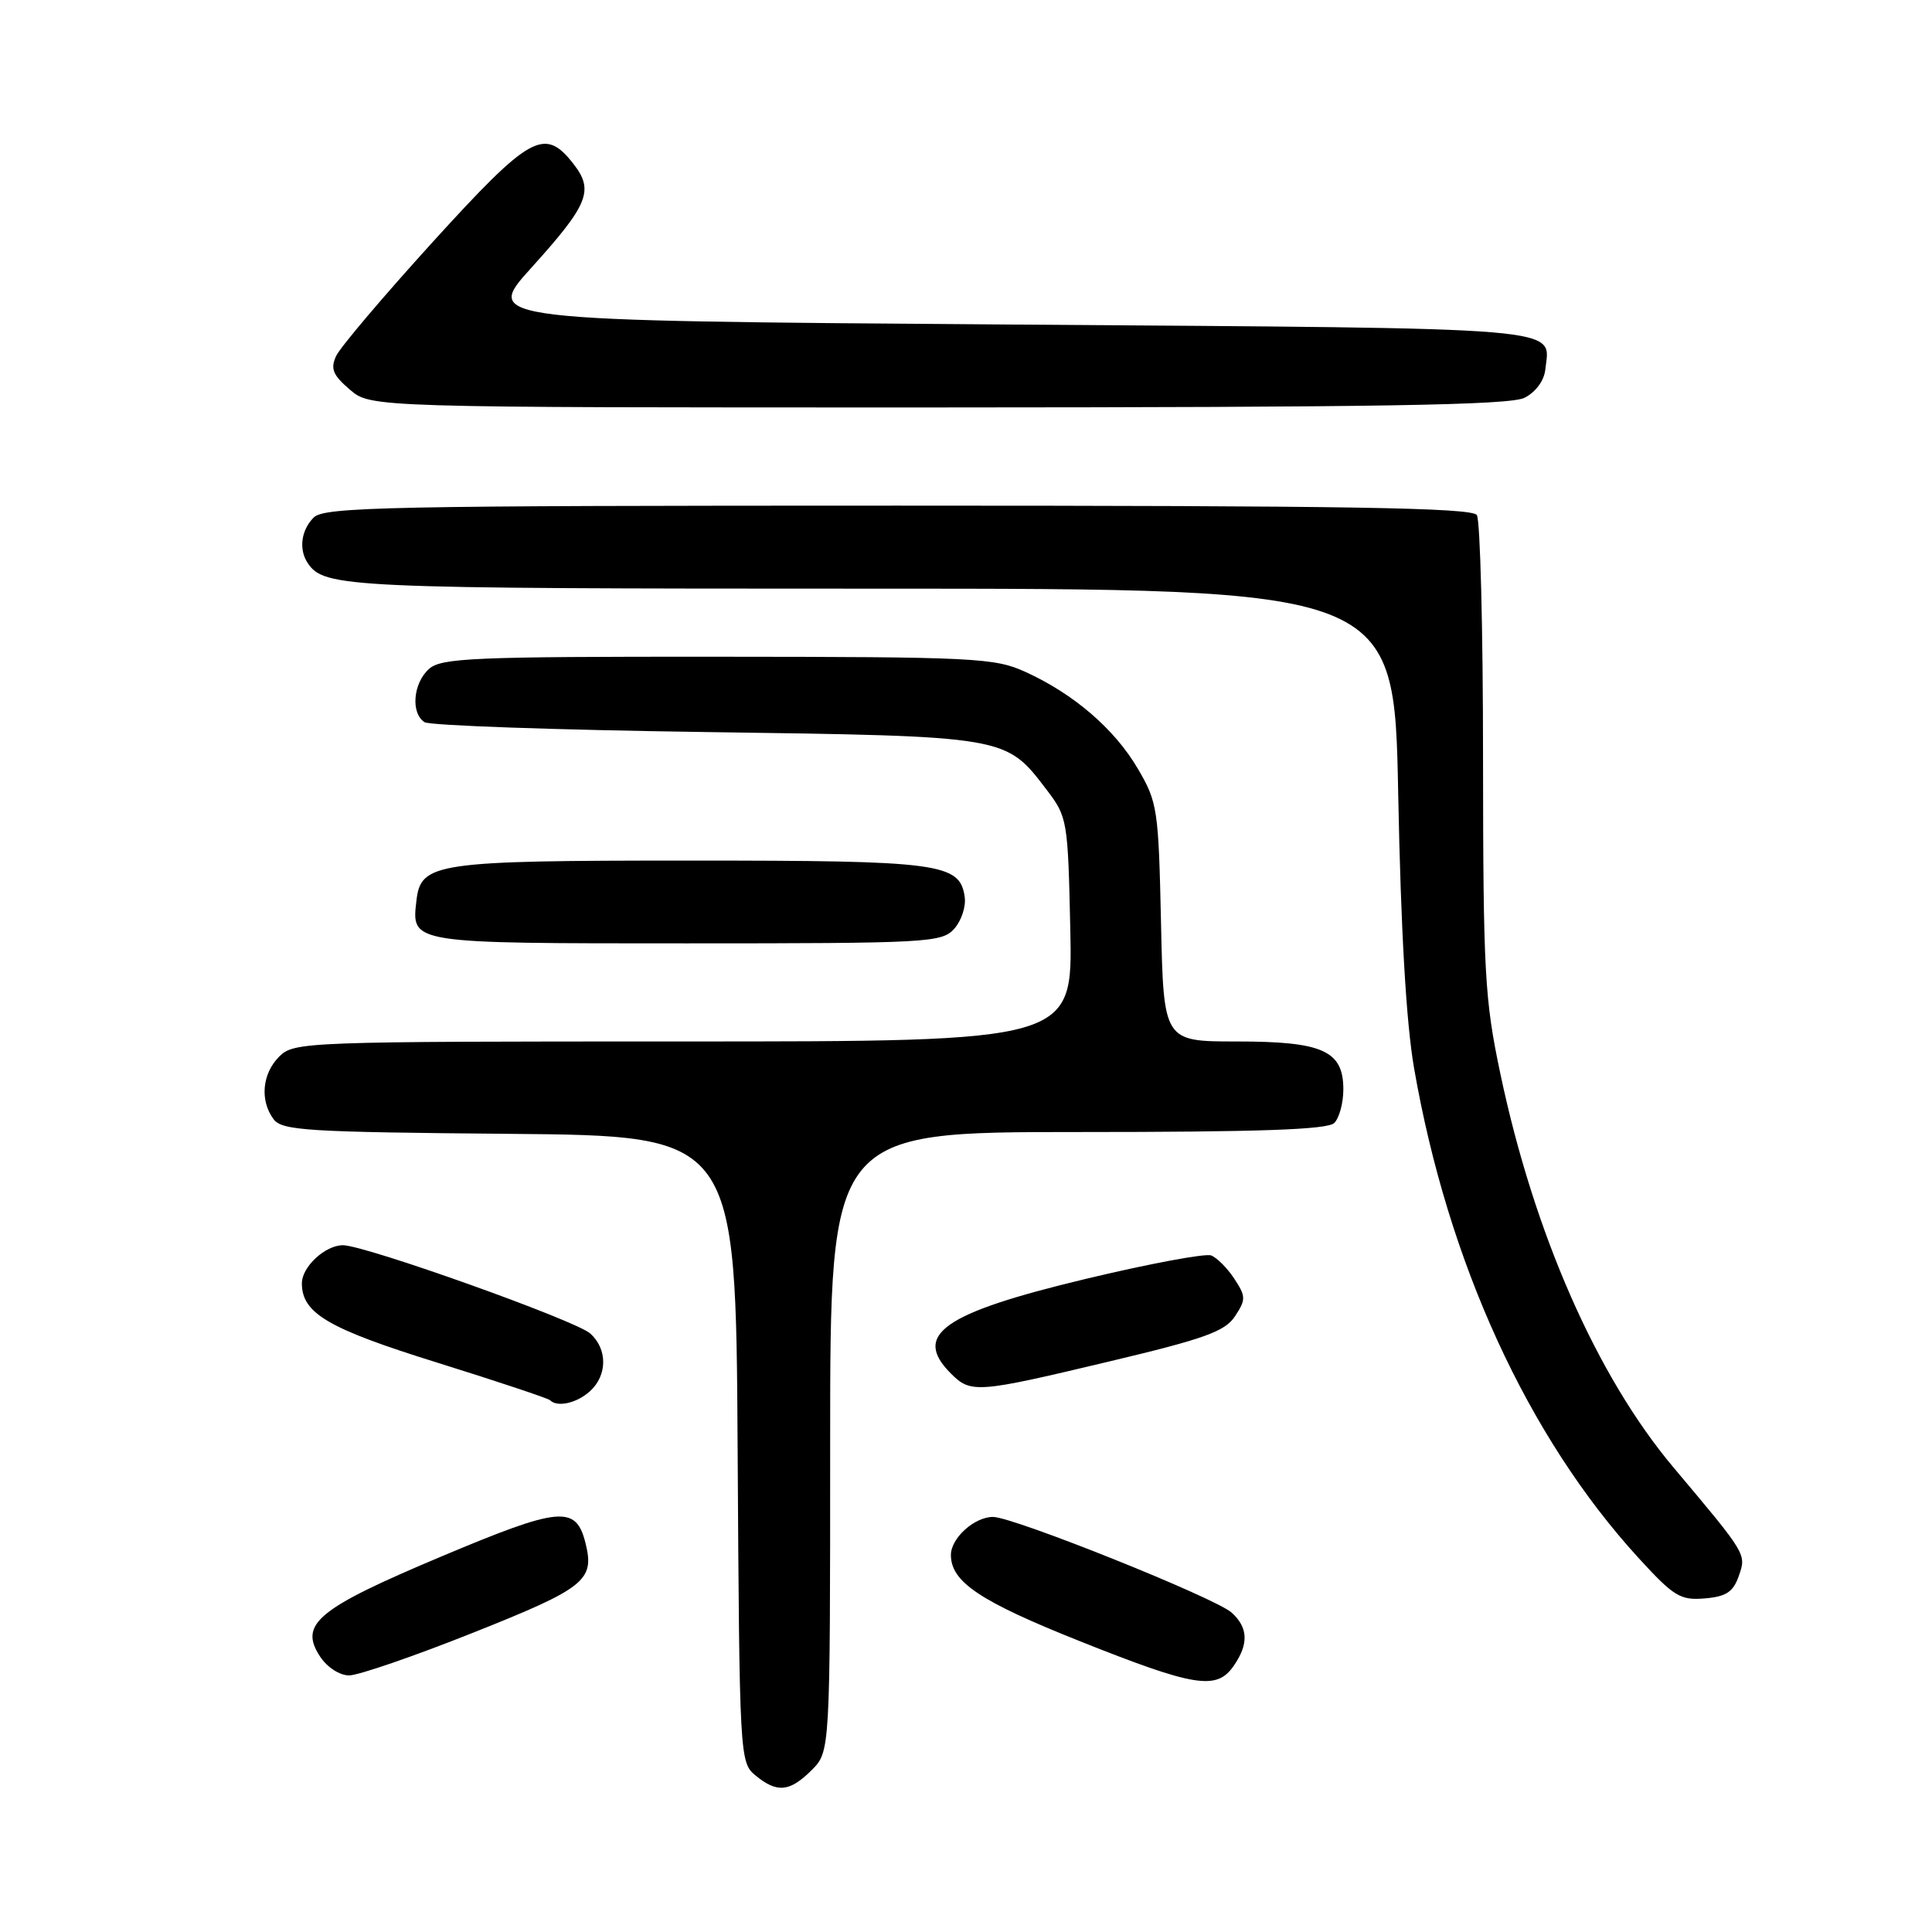 <?xml version="1.0" encoding="UTF-8" standalone="no"?>
<!DOCTYPE svg PUBLIC "-//W3C//DTD SVG 1.1//EN" "http://www.w3.org/Graphics/SVG/1.1/DTD/svg11.dtd" >
<svg xmlns="http://www.w3.org/2000/svg" xmlns:xlink="http://www.w3.org/1999/xlink" version="1.1" viewBox="0 0 256 256">
 <g >
 <path fill="currentColor"
d=" M 107.55 234.55 C 110.00 232.09 110.00 232.09 110.00 191.05 C 110.00 150.00 110.00 150.00 142.80 150.00 C 166.98 150.00 175.92 149.68 176.80 148.80 C 177.46 148.14 178.00 146.14 178.00 144.36 C 178.00 139.22 175.29 138.00 163.87 138.00 C 154.18 138.00 154.18 138.00 153.84 122.25 C 153.51 107.19 153.38 106.30 150.76 101.84 C 147.67 96.58 142.26 91.93 135.85 89.02 C 131.78 87.17 129.18 87.04 95.08 87.02 C 62.57 87.00 58.46 87.18 56.83 88.65 C 54.73 90.55 54.41 94.50 56.25 95.69 C 56.94 96.14 73.70 96.72 93.50 97.00 C 133.63 97.56 133.22 97.49 138.70 104.67 C 141.43 108.25 141.51 108.69 141.82 123.17 C 142.14 138.00 142.14 138.00 90.57 138.00 C 40.33 138.00 38.95 138.05 37.00 140.00 C 34.73 142.27 34.41 145.82 36.25 148.30 C 37.37 149.81 40.72 150.01 67.50 150.24 C 97.50 150.50 97.50 150.50 97.74 192.00 C 97.98 232.90 98.02 233.53 100.10 235.25 C 102.96 237.61 104.64 237.45 107.55 234.55 Z  M 163.44 220.78 C 165.48 217.86 165.41 215.68 163.20 213.68 C 161.04 211.73 134.31 201.01 131.58 201.00 C 129.11 201.00 126.00 203.81 126.00 206.04 C 126.00 209.61 129.86 212.19 143.00 217.43 C 158.28 223.53 161.18 224.00 163.44 220.78 Z  M 62.72 216.33 C 77.54 210.43 78.82 209.40 77.58 204.46 C 76.32 199.43 74.22 199.62 58.49 206.24 C 42.04 213.16 39.58 215.19 42.41 219.50 C 43.34 220.92 45.00 222.00 46.26 222.00 C 47.48 222.00 54.89 219.45 62.72 216.33 Z  M 230.39 208.85 C 231.42 205.91 231.49 206.03 221.75 194.45 C 211.60 182.38 203.28 163.48 198.81 142.30 C 196.72 132.40 196.53 128.92 196.51 100.50 C 196.51 83.45 196.14 68.94 195.69 68.25 C 195.06 67.27 178.61 67.00 119.01 67.00 C 51.37 67.00 42.97 67.17 41.57 68.57 C 39.90 70.24 39.56 72.79 40.77 74.60 C 42.95 77.87 45.70 78.00 115.31 78.00 C 184.75 78.00 184.75 78.00 185.27 105.25 C 185.62 123.29 186.33 135.55 187.37 141.53 C 191.85 167.29 202.41 190.34 217.08 206.40 C 221.79 211.55 222.64 212.07 225.88 211.80 C 228.72 211.56 229.65 210.95 230.39 208.85 Z  M 78.17 184.35 C 80.49 182.24 80.52 178.78 78.22 176.70 C 76.31 174.97 48.38 165.00 45.44 165.00 C 43.09 165.00 40.00 167.86 40.00 170.04 C 40.00 174.02 43.46 176.05 57.95 180.56 C 65.90 183.04 72.61 185.28 72.87 185.53 C 73.84 186.51 76.42 185.93 78.17 184.35 Z  M 146.99 180.40 C 159.66 177.39 162.33 176.42 163.65 174.40 C 165.10 172.21 165.09 171.78 163.56 169.45 C 162.64 168.04 161.25 166.65 160.48 166.35 C 159.71 166.06 152.20 167.46 143.79 169.48 C 124.93 174.00 120.86 176.86 126.00 182.00 C 128.65 184.65 129.43 184.59 146.99 180.40 Z  M 126.43 123.08 C 127.38 122.03 128.01 120.13 127.83 118.86 C 127.19 114.37 124.61 114.03 91.50 114.03 C 57.65 114.03 55.76 114.31 55.18 119.33 C 54.52 125.05 54.20 125.00 90.97 125.00 C 122.94 125.00 124.78 124.90 126.43 123.08 Z  M 202.00 52.71 C 203.49 51.96 204.60 50.45 204.76 48.98 C 205.36 43.23 209.13 43.54 133.57 43.00 C 64.06 42.50 64.06 42.50 70.39 35.50 C 78.02 27.05 78.75 25.22 75.94 21.66 C 72.14 16.82 70.24 17.89 57.36 32.04 C 50.84 39.22 45.07 46.02 44.54 47.17 C 43.76 48.86 44.10 49.69 46.35 51.62 C 49.11 54.00 49.11 54.00 124.31 53.99 C 182.71 53.97 200.06 53.69 202.00 52.71 Z "/>
</g>
</svg>